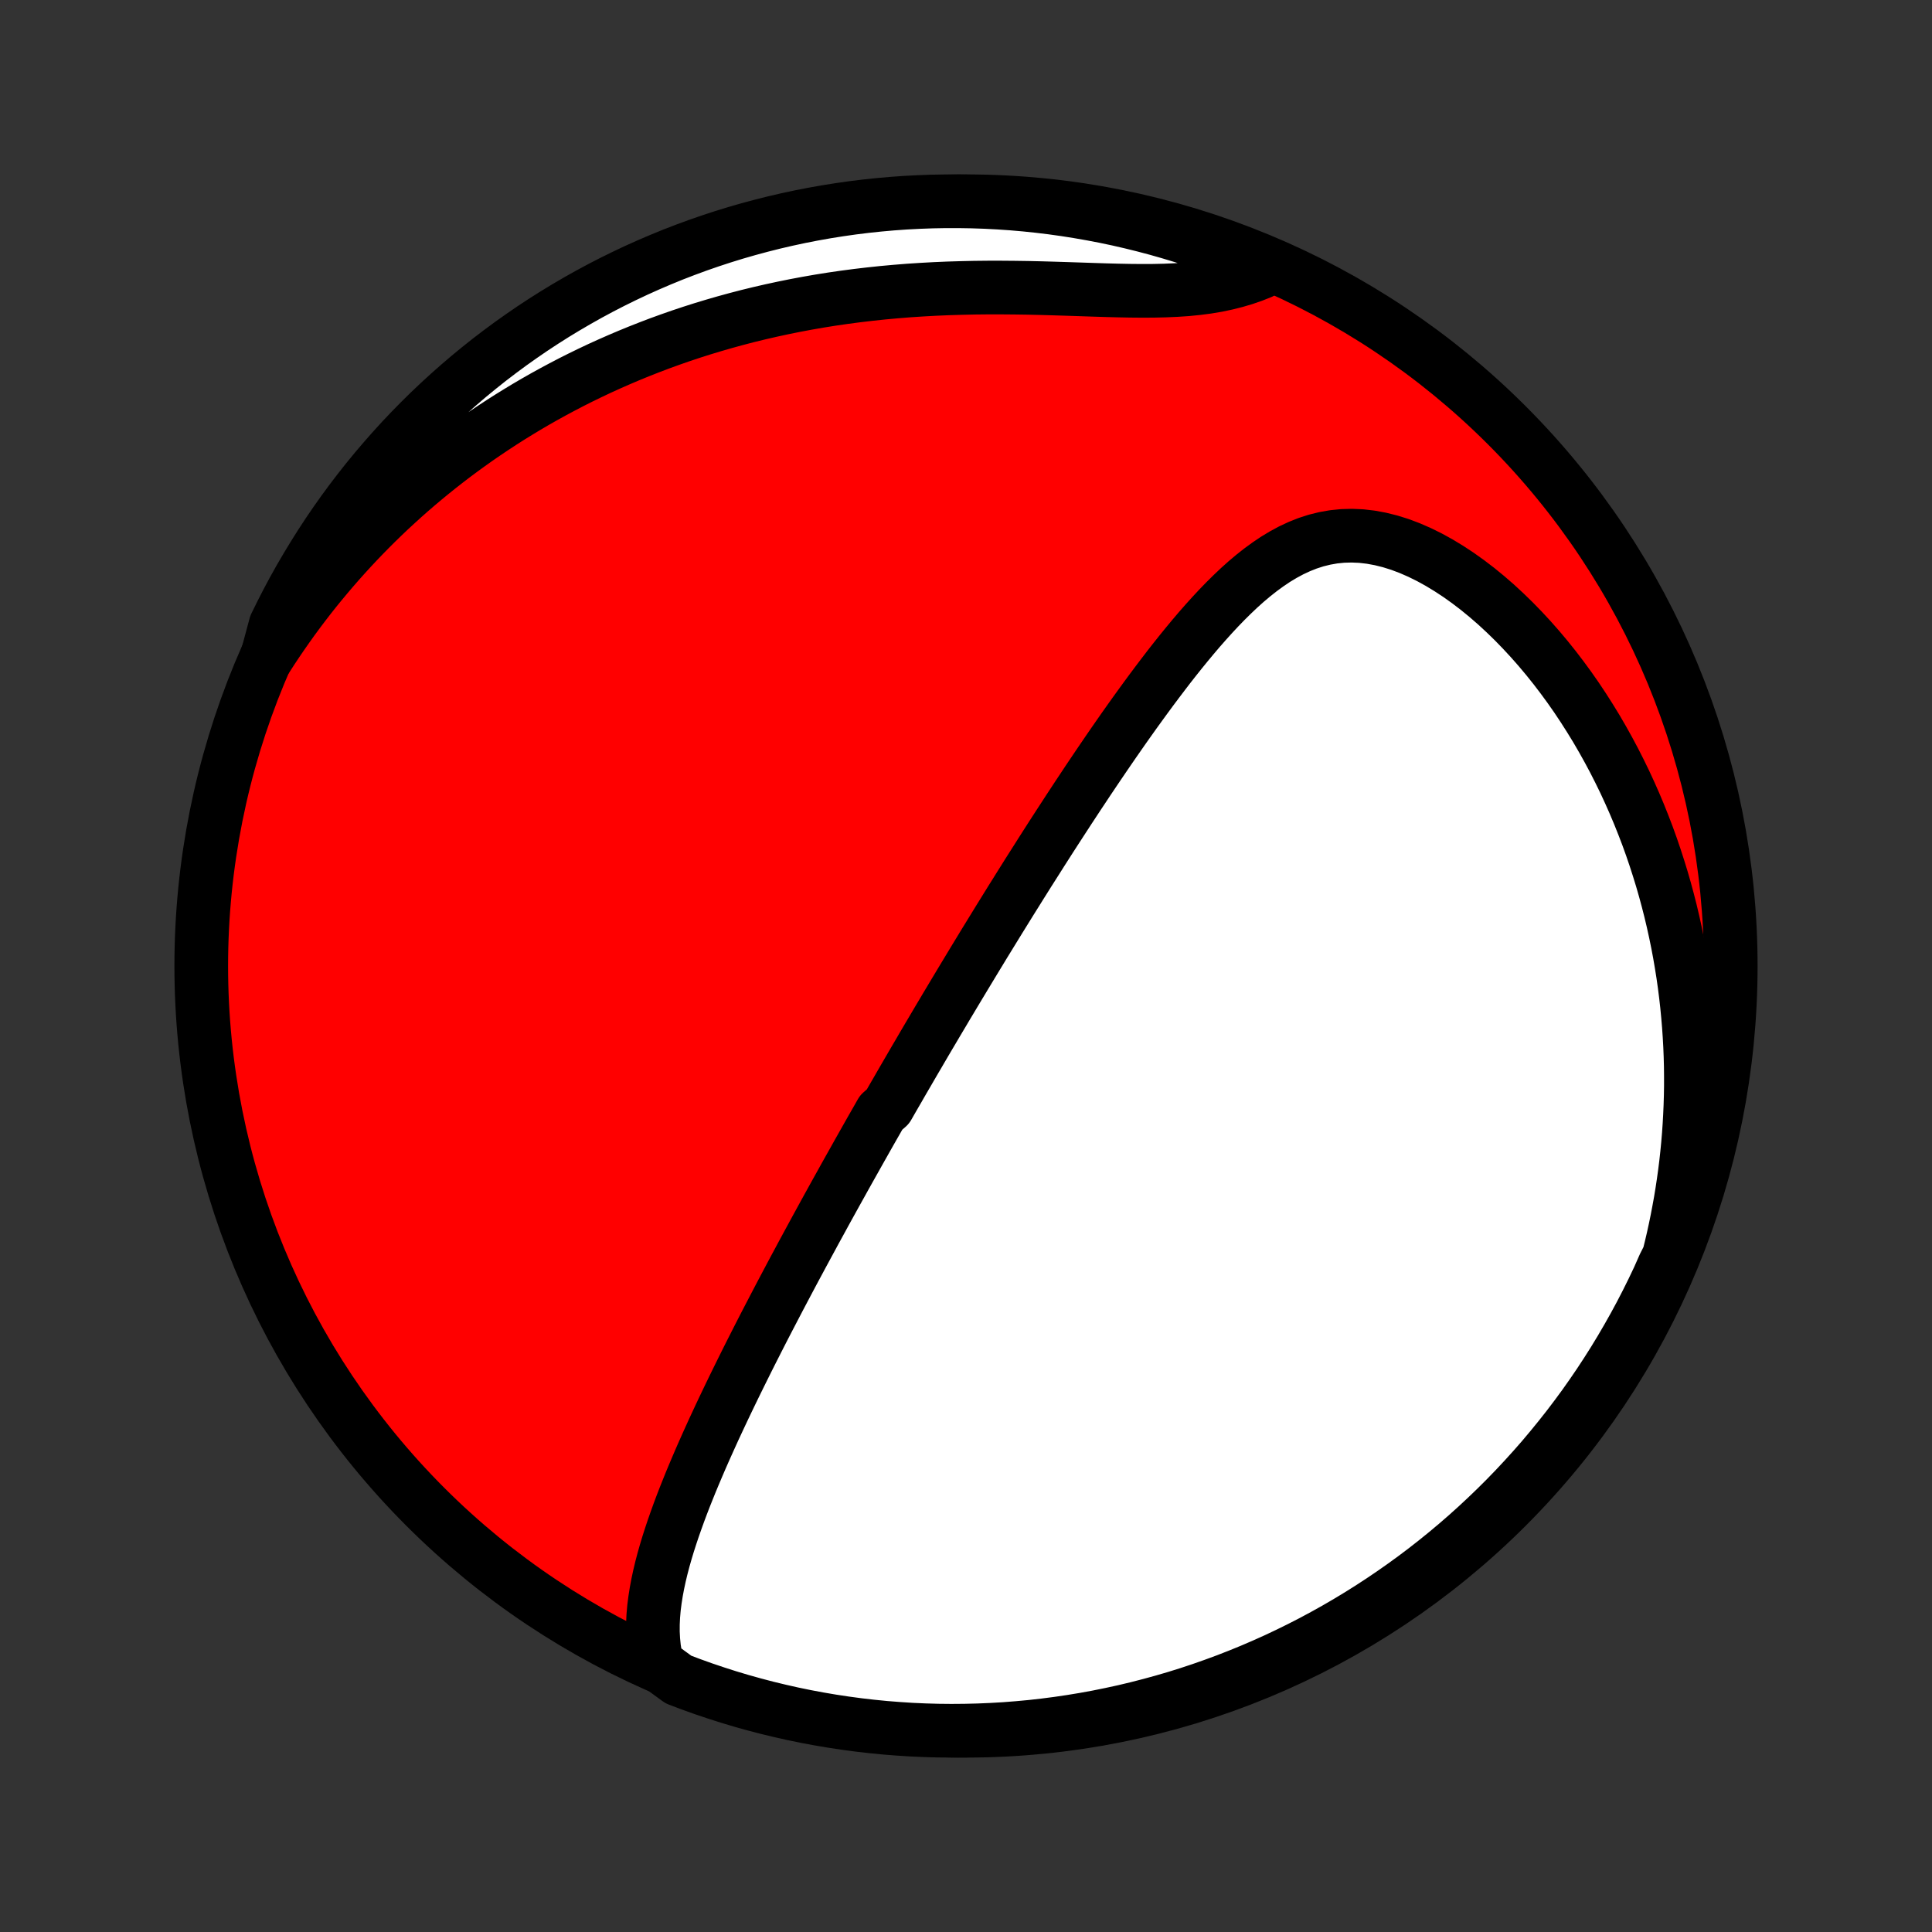 <?xml version="1.0" encoding="utf-8" standalone="no"?>
<!DOCTYPE svg PUBLIC "-//W3C//DTD SVG 1.1//EN"
  "http://www.w3.org/Graphics/SVG/1.1/DTD/svg11.dtd">
<!-- Created with matplotlib (http://matplotlib.org/) -->
<svg height="72pt" version="1.1" viewBox="0 0 72 72" width="72pt" xmlns="http://www.w3.org/2000/svg" xmlns:xlink="http://www.w3.org/1999/xlink">
 <rect x="0" y="0" width="72" height="72" fill="#333333" stroke="none"/>
 <defs>
  <style type="text/css">
*{stroke-linecap:butt;stroke-linejoin:round;}
  </style>
 </defs>
 <g id="figure_1">
  <g id="patch_1">
   <path d="
M0 72
L72 72
L72 0
L0 0
z
" style="fill:none;"/>
  </g>
  <g id="axes_1">
   <g id="PatchCollection_1">
    <defs>
     <path d="
M36 -7.5
C43.558 -7.5 50.808 -10.503 56.153 -15.848
C61.497 -21.192 64.5 -28.442 64.5 -36
C64.5 -43.558 61.497 -50.808 56.153 -56.153
C50.808 -61.497 43.558 -64.5 36 -64.5
C28.442 -64.5 21.192 -61.497 15.848 -56.153
C10.503 -50.808 7.5 -43.558 7.5 -36
C7.5 -28.442 10.503 -21.192 15.848 -15.848
C21.192 -10.503 28.442 -7.5 36 -7.5
z
" id="C0_0_a811fe30f3"/>
     <path d="
M24.492 -9.986
L24.424 -10.283
L24.376 -10.581
L24.346 -10.88
L24.331 -11.179
L24.332 -11.479
L24.346 -11.778
L24.372 -12.078
L24.41 -12.377
L24.457 -12.676
L24.513 -12.974
L24.577 -13.272
L24.648 -13.569
L24.726 -13.866
L24.81 -14.162
L24.899 -14.457
L24.993 -14.75
L25.091 -15.043
L25.193 -15.334
L25.298 -15.625
L25.406 -15.914
L25.517 -16.201
L25.631 -16.487
L25.746 -16.772
L25.864 -17.055
L25.983 -17.336
L26.103 -17.616
L26.225 -17.894
L26.348 -18.17
L26.472 -18.445
L26.596 -18.718
L26.722 -18.989
L26.848 -19.259
L26.974 -19.526
L27.101 -19.792
L27.228 -20.056
L27.355 -20.318
L27.483 -20.579
L27.61 -20.837
L27.738 -21.095
L27.865 -21.35
L27.992 -21.603
L28.12 -21.855
L28.247 -22.105
L28.374 -22.354
L28.501 -22.601
L28.628 -22.846
L28.755 -23.09
L28.881 -23.332
L29.007 -23.573
L29.133 -23.813
L29.259 -24.051
L29.384 -24.287
L29.509 -24.523
L29.634 -24.757
L29.759 -24.989
L29.883 -25.221
L30.008 -25.452
L30.132 -25.681
L30.256 -25.909
L30.379 -26.137
L30.503 -26.363
L30.626 -26.588
L30.749 -26.813
L30.872 -27.037
L30.995 -27.259
L31.118 -27.482
L31.241 -27.703
L31.364 -27.924
L31.486 -28.144
L31.609 -28.364
L31.732 -28.583
L31.855 -28.802
L31.977 -29.02
L32.1 -29.238
L32.223 -29.456
L32.346 -29.674
L32.469 -29.891
L32.593 -30.108
L32.717 -30.325
L32.84 -30.542
L33.089 -30.759
L33.213 -30.976
L33.338 -31.193
L33.464 -31.41
L33.589 -31.628
L33.715 -31.845
L33.842 -32.063
L33.969 -32.282
L34.096 -32.5
L34.225 -32.719
L34.353 -32.939
L34.482 -33.159
L34.612 -33.38
L34.743 -33.601
L34.874 -33.823
L35.006 -34.046
L35.139 -34.269
L35.272 -34.494
L35.407 -34.719
L35.542 -34.945
L35.678 -35.172
L35.815 -35.4
L35.953 -35.629
L36.092 -35.859
L36.232 -36.091
L36.373 -36.324
L36.515 -36.557
L36.658 -36.793
L36.803 -37.029
L36.949 -37.267
L37.096 -37.506
L37.244 -37.747
L37.394 -37.989
L37.545 -38.233
L37.697 -38.478
L37.852 -38.725
L38.007 -38.974
L38.164 -39.224
L38.322 -39.476
L38.483 -39.729
L38.645 -39.984
L38.808 -40.242
L38.973 -40.5
L39.14 -40.761
L39.309 -41.023
L39.48 -41.287
L39.653 -41.553
L39.827 -41.821
L40.004 -42.09
L40.182 -42.361
L40.363 -42.633
L40.545 -42.908
L40.73 -43.183
L40.917 -43.461
L41.106 -43.739
L41.297 -44.019
L41.491 -44.301
L41.687 -44.583
L41.885 -44.867
L42.086 -45.151
L42.289 -45.436
L42.495 -45.721
L42.703 -46.007
L42.913 -46.292
L43.127 -46.578
L43.343 -46.863
L43.561 -47.148
L43.783 -47.431
L44.007 -47.712
L44.235 -47.992
L44.465 -48.269
L44.699 -48.544
L44.936 -48.814
L45.177 -49.081
L45.421 -49.343
L45.669 -49.599
L45.922 -49.849
L46.178 -50.092
L46.439 -50.326
L46.706 -50.551
L46.977 -50.765
L47.254 -50.967
L47.536 -51.157
L47.825 -51.331
L48.12 -51.49
L48.422 -51.631
L48.731 -51.754
L49.047 -51.856
L49.371 -51.936
L49.701 -51.994
L50.038 -52.028
L50.381 -52.037
L50.73 -52.022
L51.084 -51.981
L51.443 -51.915
L51.805 -51.825
L52.17 -51.711
L52.536 -51.573
L52.903 -51.413
L53.27 -51.232
L53.635 -51.031
L53.998 -50.811
L54.358 -50.574
L54.714 -50.32
L55.066 -50.051
L55.412 -49.768
L55.753 -49.472
L56.087 -49.163
L56.415 -48.844
L56.735 -48.515
L57.048 -48.177
L57.353 -47.831
L57.651 -47.476
L57.94 -47.115
L58.22 -46.748
L58.492 -46.376
L58.756 -45.998
L59.01 -45.616
L59.256 -45.23
L59.494 -44.841
L59.722 -44.449
L59.942 -44.054
L60.154 -43.657
L60.356 -43.259
L60.551 -42.859
L60.736 -42.458
L60.914 -42.056
L61.083 -41.654
L61.244 -41.251
L61.398 -40.849
L61.543 -40.447
L61.68 -40.045
L61.81 -39.643
L61.933 -39.243
L62.048 -38.843
L62.156 -38.444
L62.257 -38.047
L62.351 -37.65
L62.438 -37.255
L62.519 -36.861
L62.593 -36.469
L62.66 -36.079
L62.722 -35.69
L62.777 -35.303
L62.826 -34.917
L62.869 -34.534
L62.906 -34.152
L62.938 -33.772
L62.964 -33.393
L62.985 -33.017
L63 -32.642
L63.01 -32.269
L63.014 -31.898
L63.014 -31.529
L63.008 -31.162
L62.997 -30.797
L62.981 -30.433
L62.961 -30.071
L62.936 -29.711
L62.906 -29.352
L62.871 -28.995
L62.832 -28.64
L62.788 -28.287
L62.739 -27.935
L62.686 -27.584
L62.629 -27.236
L62.566 -26.889
L62.5 -26.543
L62.429 -26.198
L62.354 -25.855
L62.274 -25.514
L62.19 -25.174
L62.018 -24.835
L61.811 -24.367
L61.596 -23.915
L61.373 -23.466
L61.143 -23.021
L60.905 -22.581
L60.659 -22.144
L60.406 -21.711
L60.146 -21.283
L59.878 -20.86
L59.603 -20.44
L59.32 -20.026
L59.031 -19.616
L58.734 -19.212
L58.431 -18.813
L58.12 -18.419
L57.803 -18.03
L57.48 -17.646
L57.15 -17.269
L56.813 -16.897
L56.47 -16.53
L56.121 -16.17
L55.766 -15.816
L55.404 -15.468
L55.037 -15.126
L54.664 -14.79
L54.285 -14.461
L53.901 -14.139
L53.511 -13.823
L53.116 -13.514
L52.716 -13.212
L52.31 -12.917
L51.9 -12.629
L51.485 -12.348
L51.065 -12.074
L50.64 -11.807
L50.211 -11.548
L49.778 -11.296
L49.34 -11.052
L48.899 -10.815
L48.453 -10.586
L48.004 -10.365
L47.551 -10.151
L47.095 -9.946
L46.635 -9.748
L46.172 -9.559
L45.706 -9.377
L45.236 -9.204
L44.764 -9.038
L44.29 -8.881
L43.813 -8.732
L43.333 -8.592
L42.851 -8.46
L42.368 -8.336
L41.882 -8.22
L41.394 -8.114
L40.905 -8.015
L40.414 -7.925
L39.922 -7.844
L39.429 -7.771
L38.935 -7.707
L38.44 -7.651
L37.944 -7.605
L37.447 -7.566
L36.95 -7.537
L36.453 -7.516
L35.955 -7.504
L35.458 -7.5
L34.961 -7.505
L34.464 -7.519
L33.967 -7.541
L33.472 -7.573
L32.977 -7.612
L32.482 -7.661
L31.989 -7.718
L31.497 -7.784
L31.007 -7.858
L30.518 -7.941
L30.031 -8.032
L29.545 -8.132
L29.062 -8.241
L28.581 -8.357
L28.101 -8.483
L27.625 -8.616
L27.151 -8.758
L26.679 -8.909
L26.21 -9.067
L25.745 -9.234
L25.282 -9.409
z
" id="C0_1_aac71cbbfb"/>
     <path d="
M9.942 -47.484
L10.13 -47.776
L10.322 -48.065
L10.517 -48.351
L10.714 -48.633
L10.914 -48.913
L11.117 -49.189
L11.323 -49.462
L11.532 -49.733
L11.744 -50.001
L11.959 -50.265
L12.177 -50.527
L12.397 -50.786
L12.621 -51.043
L12.848 -51.297
L13.077 -51.548
L13.31 -51.797
L13.546 -52.043
L13.785 -52.287
L14.027 -52.528
L14.273 -52.767
L14.521 -53.003
L14.774 -53.236
L15.029 -53.468
L15.288 -53.697
L15.55 -53.923
L15.816 -54.147
L16.086 -54.369
L16.359 -54.588
L16.636 -54.805
L16.917 -55.02
L17.202 -55.232
L17.49 -55.441
L17.783 -55.649
L18.079 -55.853
L18.38 -56.055
L18.685 -56.255
L18.994 -56.452
L19.308 -56.646
L19.626 -56.838
L19.948 -57.027
L20.275 -57.213
L20.607 -57.396
L20.943 -57.576
L21.284 -57.754
L21.63 -57.928
L21.981 -58.099
L22.336 -58.267
L22.697 -58.431
L23.063 -58.592
L23.434 -58.75
L23.81 -58.904
L24.191 -59.054
L24.577 -59.201
L24.969 -59.343
L25.366 -59.482
L25.768 -59.616
L26.176 -59.746
L26.589 -59.871
L27.007 -59.992
L27.43 -60.108
L27.859 -60.22
L28.293 -60.326
L28.732 -60.427
L29.176 -60.523
L29.625 -60.614
L30.078 -60.699
L30.537 -60.779
L31 -60.853
L31.467 -60.921
L31.939 -60.983
L32.414 -61.039
L32.893 -61.09
L33.376 -61.134
L33.861 -61.173
L34.35 -61.205
L34.84 -61.232
L35.333 -61.253
L35.827 -61.268
L36.323 -61.279
L36.818 -61.284
L37.314 -61.284
L37.809 -61.28
L38.303 -61.273
L38.795 -61.262
L39.283 -61.248
L39.769 -61.233
L40.25 -61.217
L40.725 -61.201
L41.195 -61.186
L41.657 -61.174
L42.111 -61.165
L42.557 -61.161
L42.992 -61.163
L43.417 -61.173
L43.831 -61.191
L44.233 -61.218
L44.622 -61.257
L44.998 -61.306
L45.361 -61.367
L45.711 -61.441
L46.048 -61.526
L46.373 -61.622
L46.685 -61.73
L46.985 -61.848
L46.888 -61.976
L46.427 -62.338
L45.962 -62.524
L45.495 -62.702
L45.025 -62.872
L44.551 -63.033
L44.076 -63.187
L43.597 -63.332
L43.117 -63.469
L42.634 -63.597
L42.149 -63.717
L41.663 -63.829
L41.174 -63.932
L40.684 -64.026
L40.193 -64.112
L39.7 -64.19
L39.207 -64.259
L38.712 -64.319
L38.216 -64.371
L37.72 -64.414
L37.224 -64.448
L36.726 -64.474
L36.229 -64.491
L35.732 -64.499
L35.234 -64.499
L34.737 -64.49
L34.24 -64.472
L33.744 -64.446
L33.249 -64.411
L32.754 -64.367
L32.261 -64.315
L31.768 -64.254
L31.277 -64.184
L30.787 -64.106
L30.299 -64.019
L29.812 -63.924
L29.328 -63.82
L28.845 -63.708
L28.365 -63.587
L27.887 -63.458
L27.411 -63.321
L26.938 -63.175
L26.468 -63.021
L26.001 -62.859
L25.536 -62.688
L25.075 -62.51
L24.618 -62.323
L24.163 -62.128
L23.713 -61.926
L23.266 -61.715
L22.823 -61.497
L22.384 -61.271
L21.949 -61.037
L21.518 -60.795
L21.092 -60.546
L20.67 -60.29
L20.253 -60.026
L19.841 -59.755
L19.434 -59.476
L19.032 -59.191
L18.635 -58.898
L18.243 -58.599
L17.857 -58.292
L17.476 -57.979
L17.101 -57.659
L16.731 -57.332
L16.368 -56.999
L16.01 -56.66
L15.659 -56.314
L15.313 -55.962
L14.974 -55.604
L14.642 -55.24
L14.316 -54.87
L13.996 -54.494
L13.683 -54.113
L13.377 -53.726
L13.078 -53.334
L12.786 -52.937
L12.501 -52.534
L12.223 -52.126
L11.953 -51.714
L11.69 -51.296
L11.434 -50.874
L11.185 -50.448
L10.944 -50.017
L10.711 -49.582
L10.486 -49.142
L10.268 -48.699
z
" id="C0_2_e1a86d71e6"/>
    </defs>
    <g clip-path="url(#p1bffca34e9)">
     <use style="fill:#ff0000;stroke:#000000;stroke-width:2.0;" x="0.0" xlink:href="#C0_0_a811fe30f3" y="72.0"/>
    </g>
    <g clip-path="url(#p1bffca34e9)">
     <use style="fill:#ffffff;stroke:#000000;stroke-width:2.0;" x="0.0" xlink:href="#C0_1_aac71cbbfb" y="72.0"/>
    </g>
    <g clip-path="url(#p1bffca34e9)">
     <use style="fill:#ffffff;stroke:#000000;stroke-width:2.0;" x="0.0" xlink:href="#C0_2_e1a86d71e6" y="72.0"/>
    </g>
   </g>
  </g>
 </g>
 <defs>
  <clipPath id="p1bffca34e9">
   <rect height="72.0" width="72.0" x="0.0" y="0.0"/>
  </clipPath>
 </defs>
</svg>
